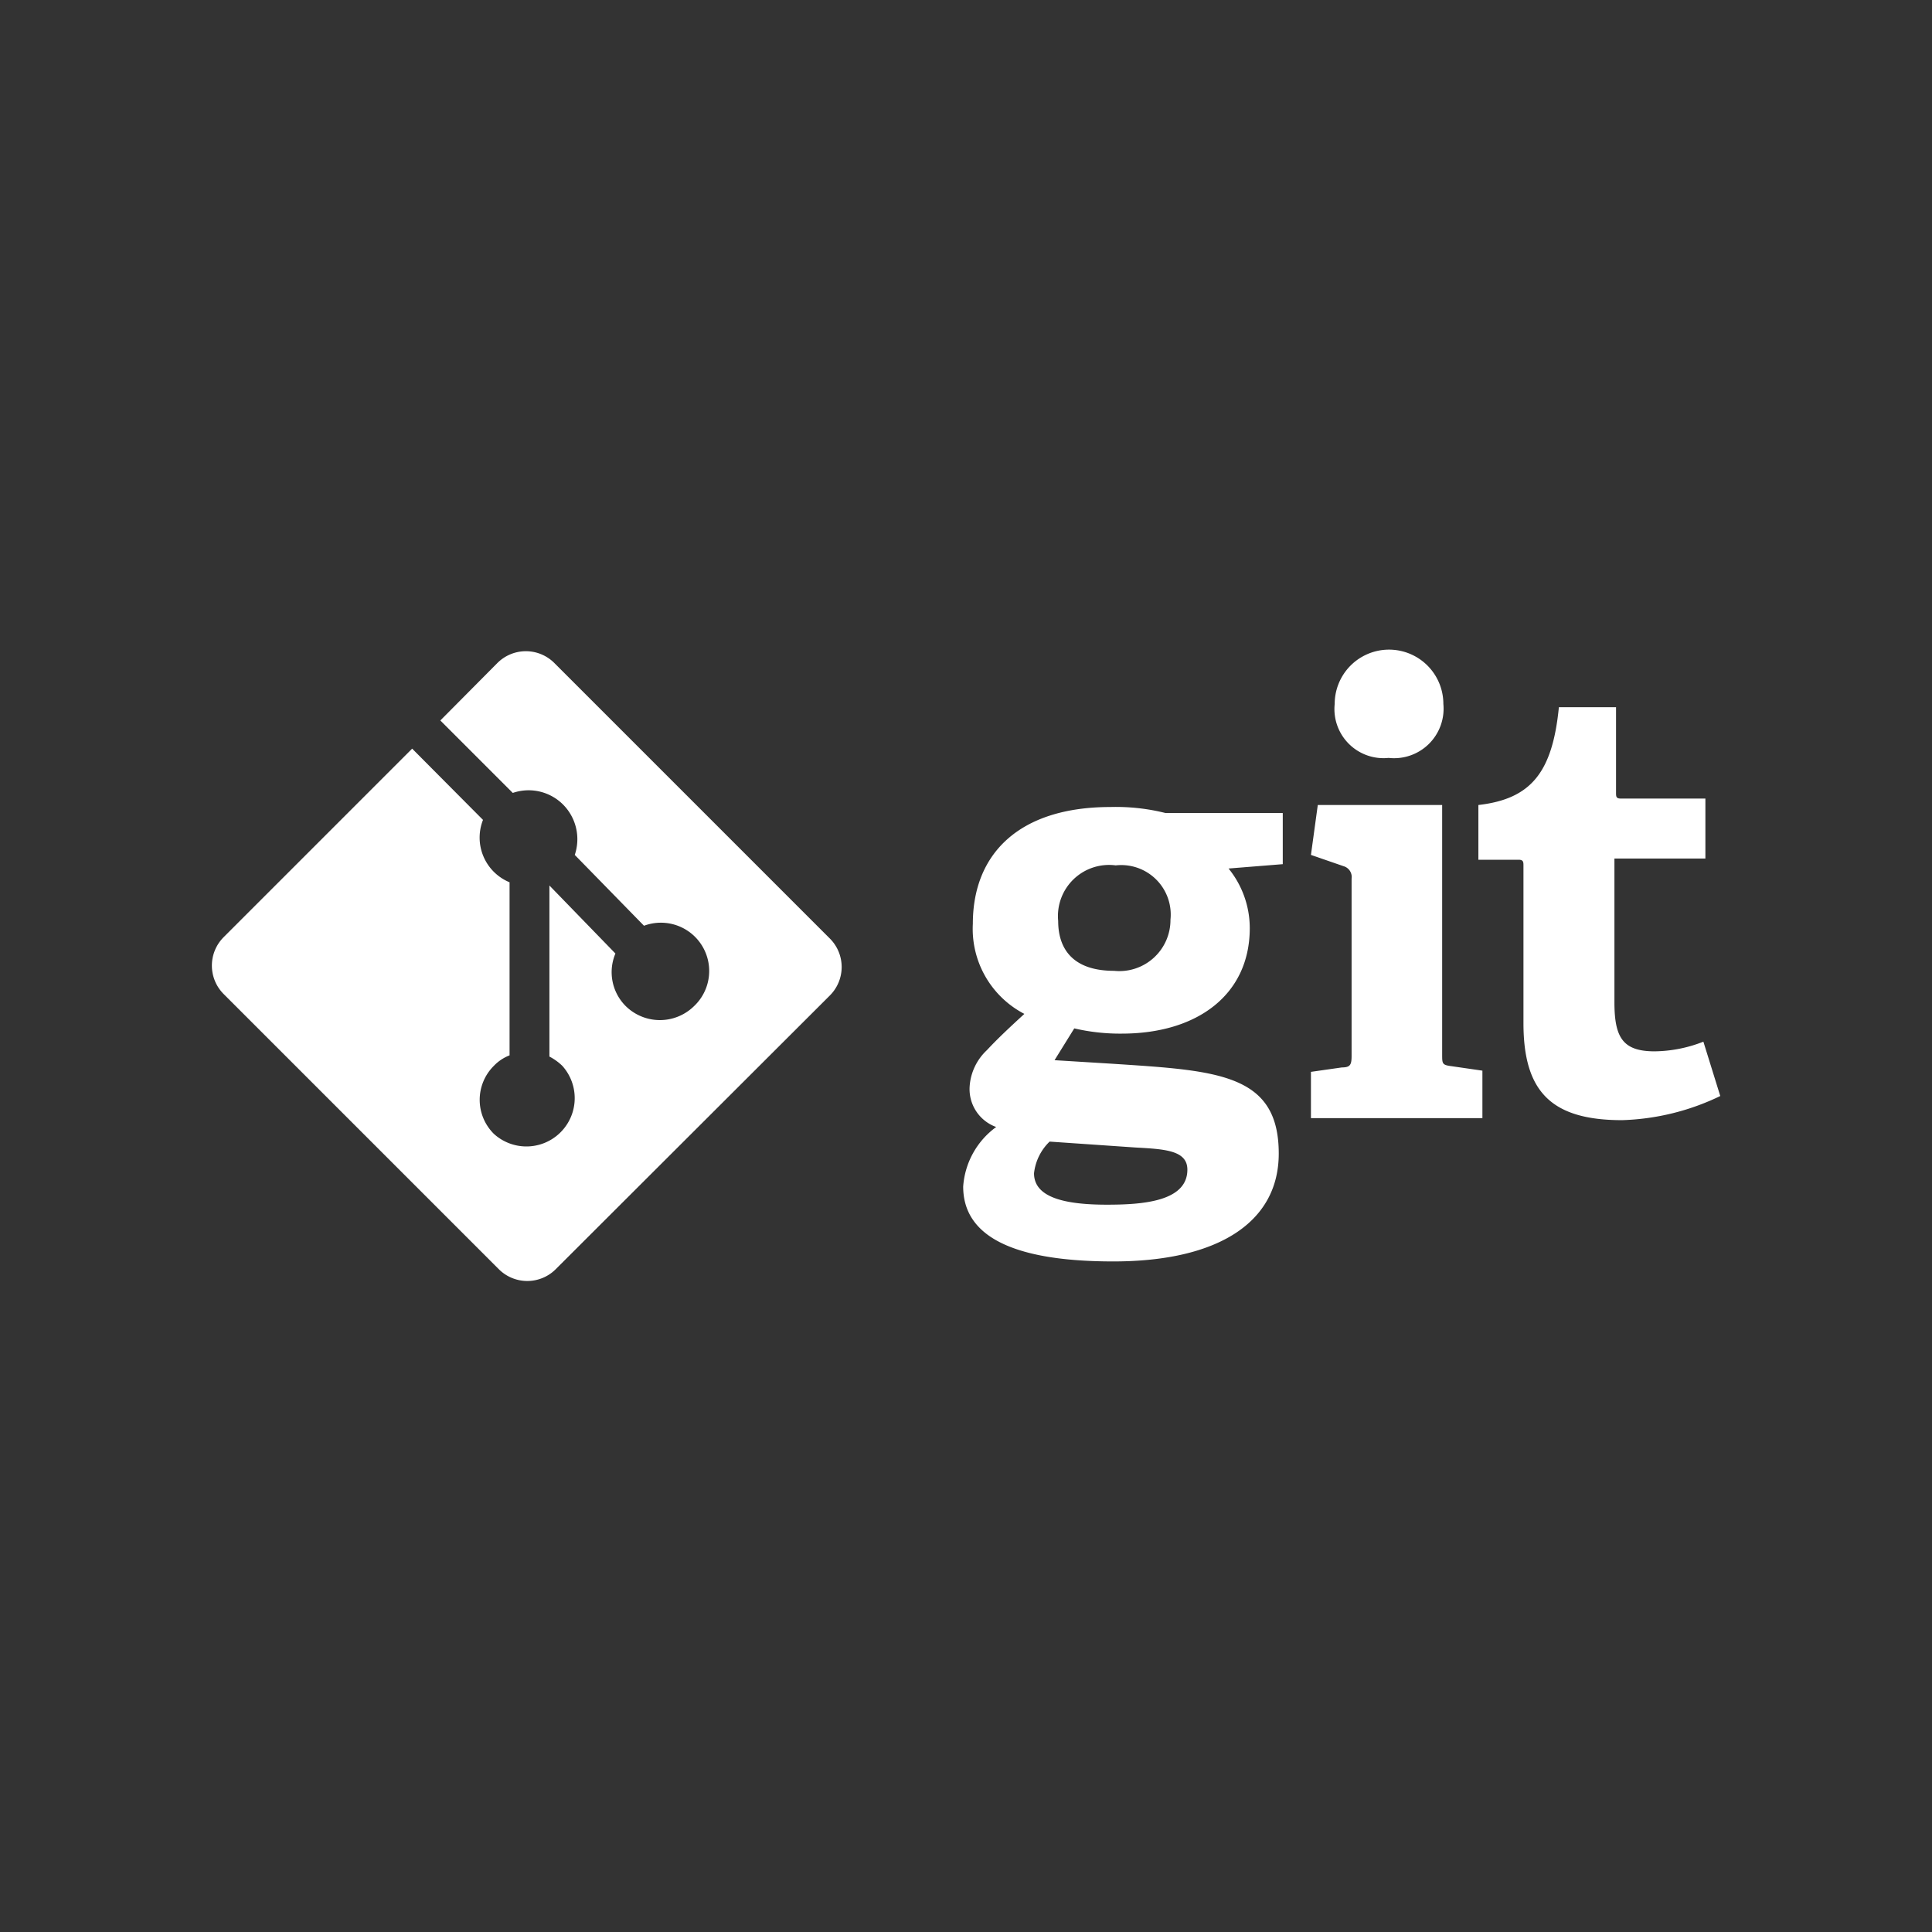 <svg xmlns="http://www.w3.org/2000/svg" width="48" height="48" data-name="Layer 1" fill="white"><rect width="100%" height="100%" fill="#333333" stroke="none"/><path d="M27.72 21.5a1.27 1.27 0 0 0-1.43 1.38c0 .73.4 1.24 1.39 1.24a1.27 1.27 0 0 0 1.4-1.27 1.23 1.23 0 0 0-1.36-1.35zm-1.64 6.86a1.29 1.29 0 0 0-.39.79c0 .6.76.78 1.81.78.86 0 2-.07 2-.87 0-.48-.56-.51-1.28-.55l-2.18-.15zm4.42-6.81a2.35 2.35 0 0 1 .55 1.51c0 1.65-1.3 2.62-3.18 2.62a5 5 0 0 1-1.18-.13l-.49.79 1.46.09c2.58.17 4.11.24 4.11 2.23 0 1.71-1.51 2.68-4.11 2.68s-3.73-.68-3.73-1.86a2 2 0 0 1 .82-1.48 1 1 0 0 1-.66-1 1.36 1.36 0 0 1 .43-.91c.27-.29.57-.57.93-.9a2.38 2.38 0 0 1-1.28-2.24c0-1.72 1.13-2.9 3.42-2.9a5.08 5.08 0 0 1 1.37.15h2.91v1.27l-1.37.11m4-2.75a1.22 1.22 0 0 1-1.34-1.34 1.35 1.35 0 0 1 2.7 0 1.23 1.23 0 0 1-1.36 1.34zm-1.93 9v-1.2l.77-.11c.21 0 .24-.07.24-.29v-4.4a.28.28 0 0 0-.2-.31l-.81-.28.17-1.24h3.09v6.2c0 .23 0 .26.24.29l.76.11v1.18h-4.26m10.17-.55a6 6 0 0 1-2.44.6c-1.77 0-2.45-.72-2.45-2.41v-3.91c0-.09 0-.15-.12-.15h-1V20c1.31-.15 1.84-.81 2-2.43h1.42v2.12c0 .1 0 .15.12.15h2.1v1.49h-2.26v3.57c0 .88.21 1.22 1 1.22a3.39 3.39 0 0 0 1.21-.24l.41 1.32m-22.12-3.89-6.83-6.83a1 1 0 0 0-1.43 0l-1.41 1.42 1.8 1.8A1.21 1.21 0 0 1 14 20a1.22 1.22 0 0 1 .28 1.24L16 23a1.2 1.2 0 0 1 1.24 2 1.21 1.21 0 0 1-1.69 0 1.19 1.19 0 0 1-.26-1.31L13.65 22v4.25a1.36 1.36 0 0 1 .32.23 1.2 1.2 0 0 1-1.7 1.69 1.19 1.19 0 0 1 0-1.69 1.07 1.07 0 0 1 .39-.26v-4.3a1.2 1.2 0 0 1-.66-1.55l-1.76-1.77-4.68 4.68a1 1 0 0 0 0 1.42l6.83 6.83a1 1 0 0 0 1.42 0l6.8-6.79a1 1 0 0 0 0-1.43"/></svg>
